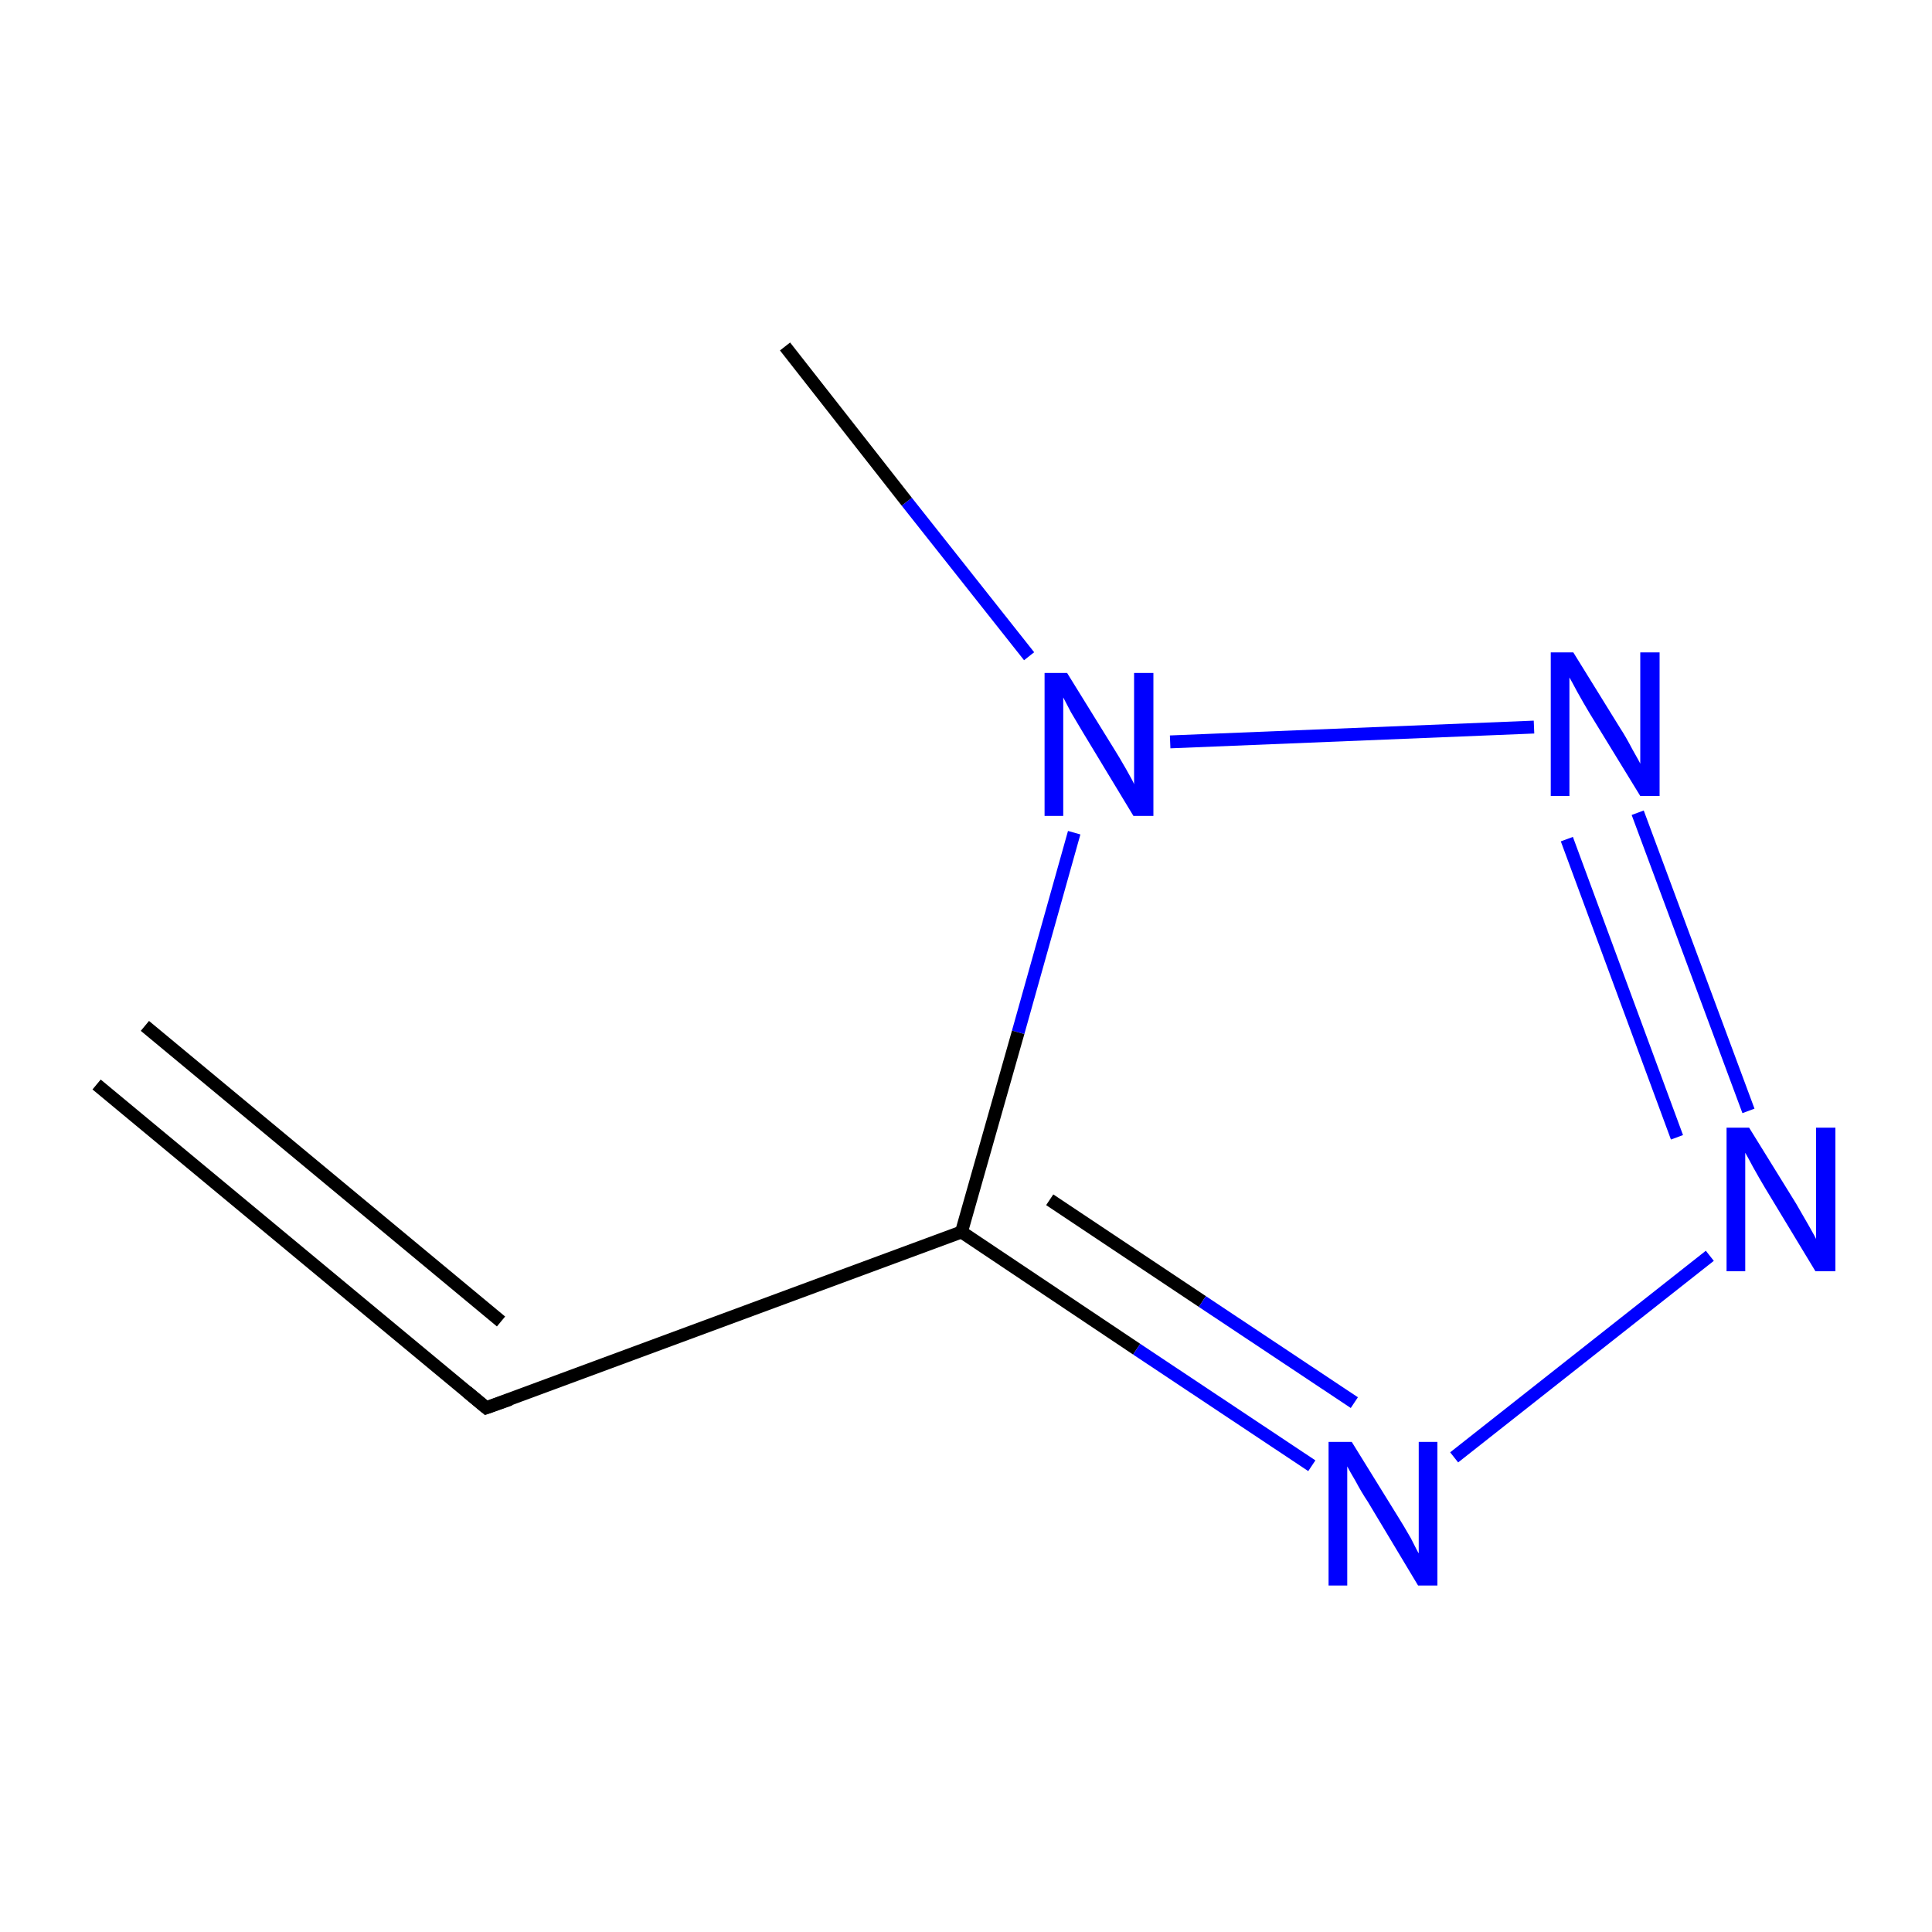 <?xml version='1.0' encoding='iso-8859-1'?>
<svg version='1.1' baseProfile='full'
              xmlns='http://www.w3.org/2000/svg'
                      xmlns:rdkit='http://www.rdkit.org/xml'
                      xmlns:xlink='http://www.w3.org/1999/xlink'
                  xml:space='preserve'
width='300px' height='300px' viewBox='0 0 300 300'>
<!-- END OF HEADER -->
<rect style='opacity:1.0;fill:#FFFFFF;stroke:none' width='300.0' height='300.0' x='0.0' y='0.0'> </rect>
<path class='bond-0 atom-0 atom-1' d='M 15.0,168.4 L 75.5,218.6' style='fill:none;fill-rule:evenodd;stroke:#000000;stroke-width:2.0px;stroke-linecap:butt;stroke-linejoin:miter;stroke-opacity:1' />
<path class='bond-0 atom-0 atom-1' d='M 22.5,159.3 L 77.8,205.2' style='fill:none;fill-rule:evenodd;stroke:#000000;stroke-width:2.0px;stroke-linecap:butt;stroke-linejoin:miter;stroke-opacity:1' />
<path class='bond-1 atom-1 atom-2' d='M 75.5,218.6 L 149.3,191.3' style='fill:none;fill-rule:evenodd;stroke:#000000;stroke-width:2.0px;stroke-linecap:butt;stroke-linejoin:miter;stroke-opacity:1' />
<path class='bond-2 atom-2 atom-3' d='M 149.3,191.3 L 176.5,209.5' style='fill:none;fill-rule:evenodd;stroke:#000000;stroke-width:2.0px;stroke-linecap:butt;stroke-linejoin:miter;stroke-opacity:1' />
<path class='bond-2 atom-2 atom-3' d='M 176.5,209.5 L 203.7,227.6' style='fill:none;fill-rule:evenodd;stroke:#0000FF;stroke-width:2.0px;stroke-linecap:butt;stroke-linejoin:miter;stroke-opacity:1' />
<path class='bond-2 atom-2 atom-3' d='M 163.0,186.3 L 186.7,202.1' style='fill:none;fill-rule:evenodd;stroke:#000000;stroke-width:2.0px;stroke-linecap:butt;stroke-linejoin:miter;stroke-opacity:1' />
<path class='bond-2 atom-2 atom-3' d='M 186.7,202.1 L 210.3,217.8' style='fill:none;fill-rule:evenodd;stroke:#0000FF;stroke-width:2.0px;stroke-linecap:butt;stroke-linejoin:miter;stroke-opacity:1' />
<path class='bond-3 atom-3 atom-4' d='M 225.8,226.3 L 265.5,195.0' style='fill:none;fill-rule:evenodd;stroke:#0000FF;stroke-width:2.0px;stroke-linecap:butt;stroke-linejoin:miter;stroke-opacity:1' />
<path class='bond-4 atom-4 atom-5' d='M 271.5,172.5 L 254.3,126.2' style='fill:none;fill-rule:evenodd;stroke:#0000FF;stroke-width:2.0px;stroke-linecap:butt;stroke-linejoin:miter;stroke-opacity:1' />
<path class='bond-4 atom-4 atom-5' d='M 260.4,176.6 L 243.3,130.3' style='fill:none;fill-rule:evenodd;stroke:#0000FF;stroke-width:2.0px;stroke-linecap:butt;stroke-linejoin:miter;stroke-opacity:1' />
<path class='bond-5 atom-5 atom-6' d='M 238.2,112.9 L 181.7,115.2' style='fill:none;fill-rule:evenodd;stroke:#0000FF;stroke-width:2.0px;stroke-linecap:butt;stroke-linejoin:miter;stroke-opacity:1' />
<path class='bond-6 atom-6 atom-7' d='M 159.8,101.9 L 140.8,77.9' style='fill:none;fill-rule:evenodd;stroke:#0000FF;stroke-width:2.0px;stroke-linecap:butt;stroke-linejoin:miter;stroke-opacity:1' />
<path class='bond-6 atom-6 atom-7' d='M 140.8,77.9 L 121.9,53.8' style='fill:none;fill-rule:evenodd;stroke:#000000;stroke-width:2.0px;stroke-linecap:butt;stroke-linejoin:miter;stroke-opacity:1' />
<path class='bond-7 atom-6 atom-2' d='M 166.8,129.3 L 158.1,160.3' style='fill:none;fill-rule:evenodd;stroke:#0000FF;stroke-width:2.0px;stroke-linecap:butt;stroke-linejoin:miter;stroke-opacity:1' />
<path class='bond-7 atom-6 atom-2' d='M 158.1,160.3 L 149.3,191.3' style='fill:none;fill-rule:evenodd;stroke:#000000;stroke-width:2.0px;stroke-linecap:butt;stroke-linejoin:miter;stroke-opacity:1' />
<path d='M 72.5,216.1 L 75.5,218.6 L 79.2,217.3' style='fill:none;stroke:#000000;stroke-width:2.0px;stroke-linecap:butt;stroke-linejoin:miter;stroke-miterlimit:10;stroke-opacity:1;' />
<path class='atom-3' d='M 209.9 223.9
L 217.2 235.7
Q 217.9 236.8, 219.1 238.9
Q 220.2 241.1, 220.3 241.2
L 220.3 223.9
L 223.2 223.9
L 223.2 246.2
L 220.2 246.2
L 212.4 233.2
Q 211.4 231.7, 210.5 230.0
Q 209.5 228.3, 209.2 227.7
L 209.2 246.2
L 206.3 246.2
L 206.3 223.9
L 209.9 223.9
' fill='#0000FF'/>
<path class='atom-4' d='M 271.6 175.1
L 278.9 186.9
Q 279.6 188.1, 280.8 190.2
Q 282.0 192.3, 282.0 192.4
L 282.0 175.1
L 285.0 175.1
L 285.0 197.4
L 281.9 197.4
L 274.1 184.5
Q 273.2 183.0, 272.2 181.2
Q 271.3 179.5, 271.0 179.0
L 271.0 197.4
L 268.1 197.4
L 268.1 175.1
L 271.6 175.1
' fill='#0000FF'/>
<path class='atom-5' d='M 244.3 101.3
L 251.6 113.1
Q 252.4 114.3, 253.5 116.4
Q 254.7 118.5, 254.7 118.6
L 254.7 101.3
L 257.7 101.3
L 257.7 123.6
L 254.7 123.6
L 246.8 110.7
Q 245.9 109.2, 244.9 107.4
Q 244.0 105.7, 243.7 105.2
L 243.7 123.6
L 240.8 123.6
L 240.8 101.3
L 244.3 101.3
' fill='#0000FF'/>
<path class='atom-6' d='M 165.7 104.5
L 173.0 116.3
Q 173.7 117.4, 174.9 119.5
Q 176.1 121.6, 176.1 121.8
L 176.1 104.5
L 179.1 104.5
L 179.1 126.7
L 176.0 126.7
L 168.2 113.8
Q 167.3 112.3, 166.3 110.6
Q 165.4 108.9, 165.1 108.3
L 165.1 126.7
L 162.2 126.7
L 162.2 104.5
L 165.7 104.5
' fill='#0000FF'/>
</svg>
